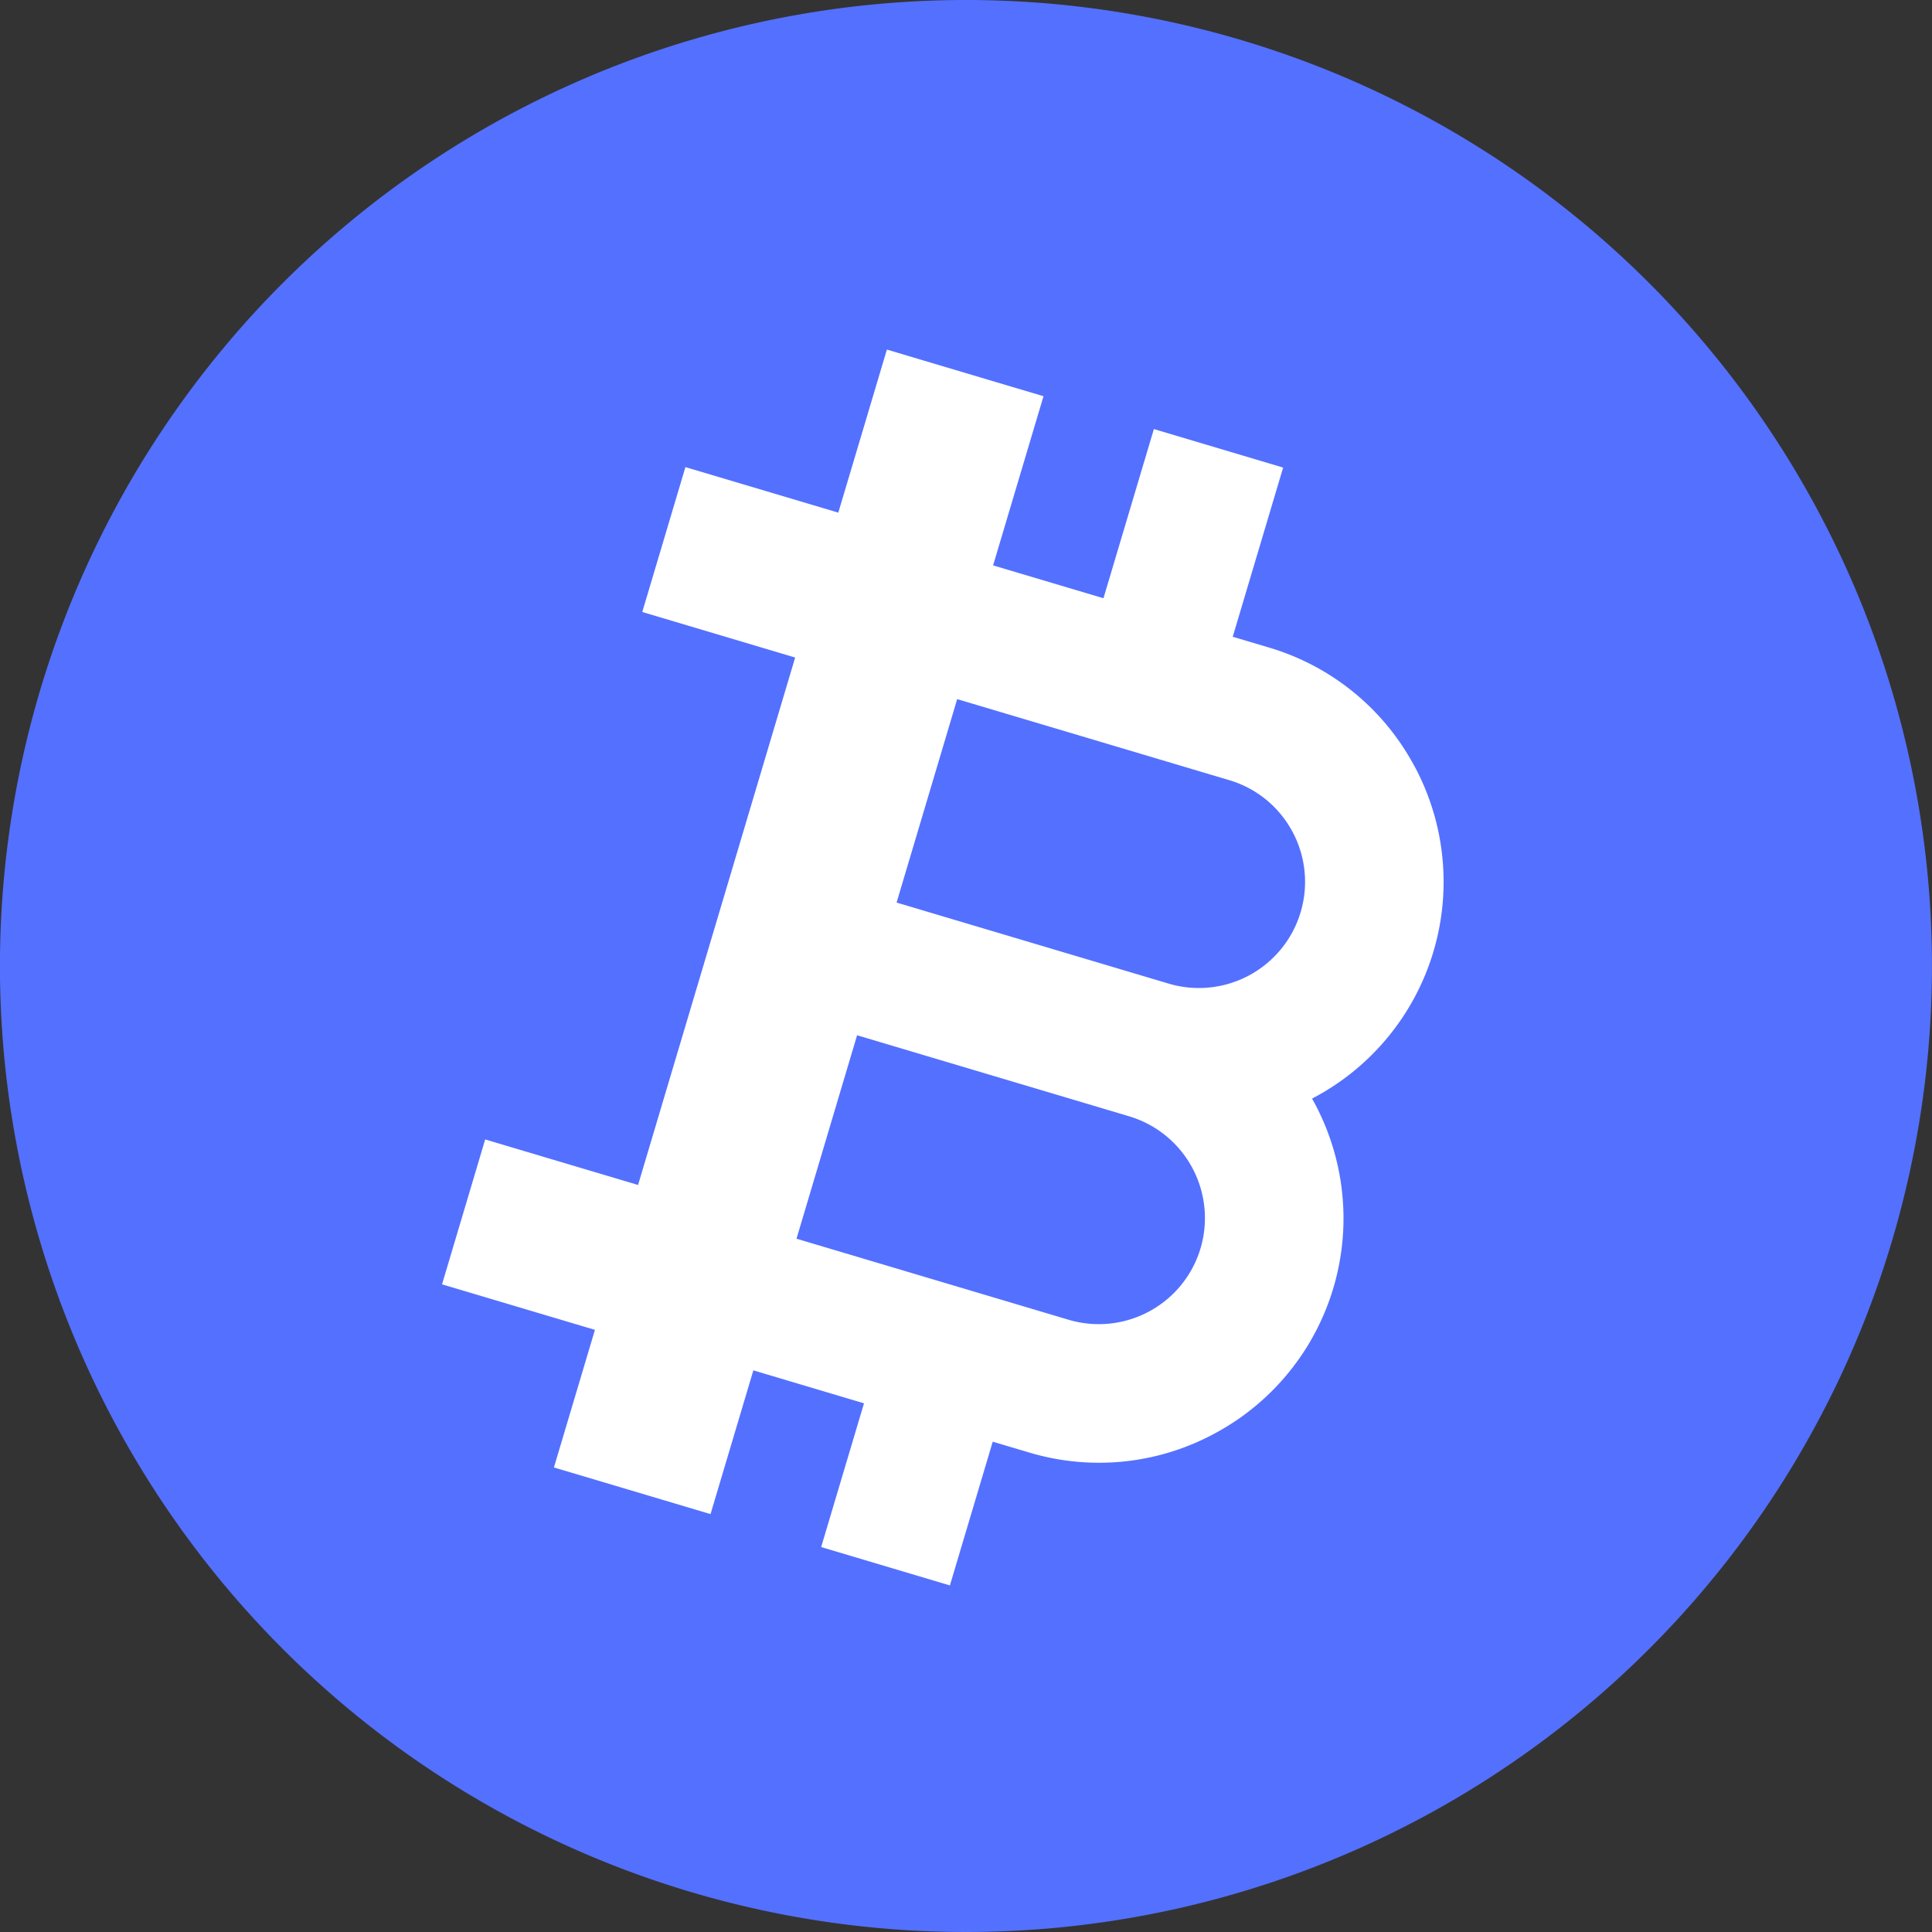 <svg xmlns="http://www.w3.org/2000/svg" width="37.216" height="37.216" viewBox="0 0 37.216 37.216"><rect x="0" y="0" width="37.216" height="37.216" fill="#333333" stroke="none"/><defs><style>.a{fill:#5470ff;}.b{fill:#fff;}</style></defs><g transform="translate(-0.748)"><path class="a" d="M37.963,18.608A18.608,18.608,0,1,1,19.355,0,18.607,18.607,0,0,1,37.963,18.608"/><path class="b" d="M249.734,202.586a2.045,2.045,0,0,1-2.543,1.376l-5.24-1.561,1.167-3.919,5.24,1.561h0a2.047,2.047,0,0,1,1.376,2.543m1.767-8.032a2.045,2.045,0,0,1-2.382,2.933h0l-5.24-1.561,1.167-3.919,5.24,1.561a2.031,2.031,0,0,1,1.215.987m2.346-1.269a4.681,4.681,0,0,0-2.8-2.274l-.693-.206.971-3.259-2.49-.742-.971,3.259-2.126-.633.971-3.259-.6-.178-2.417-.72-.936,3.141-2.945-.877-.831,2.791,2.945.877-3.026,10.16-2.945-.877-.831,2.791,2.945.877-.79,2.651.6.178,2.417.72.825-2.769,2.131.635-.825,2.769,2.48.739.825-2.769.7.208a4.684,4.684,0,0,0,3.587-.372,4.7,4.7,0,0,0,1.864-6.445,4.707,4.707,0,0,0,1.966-6.417" transform="translate(-225.86 -178.54)"/></g></svg>
